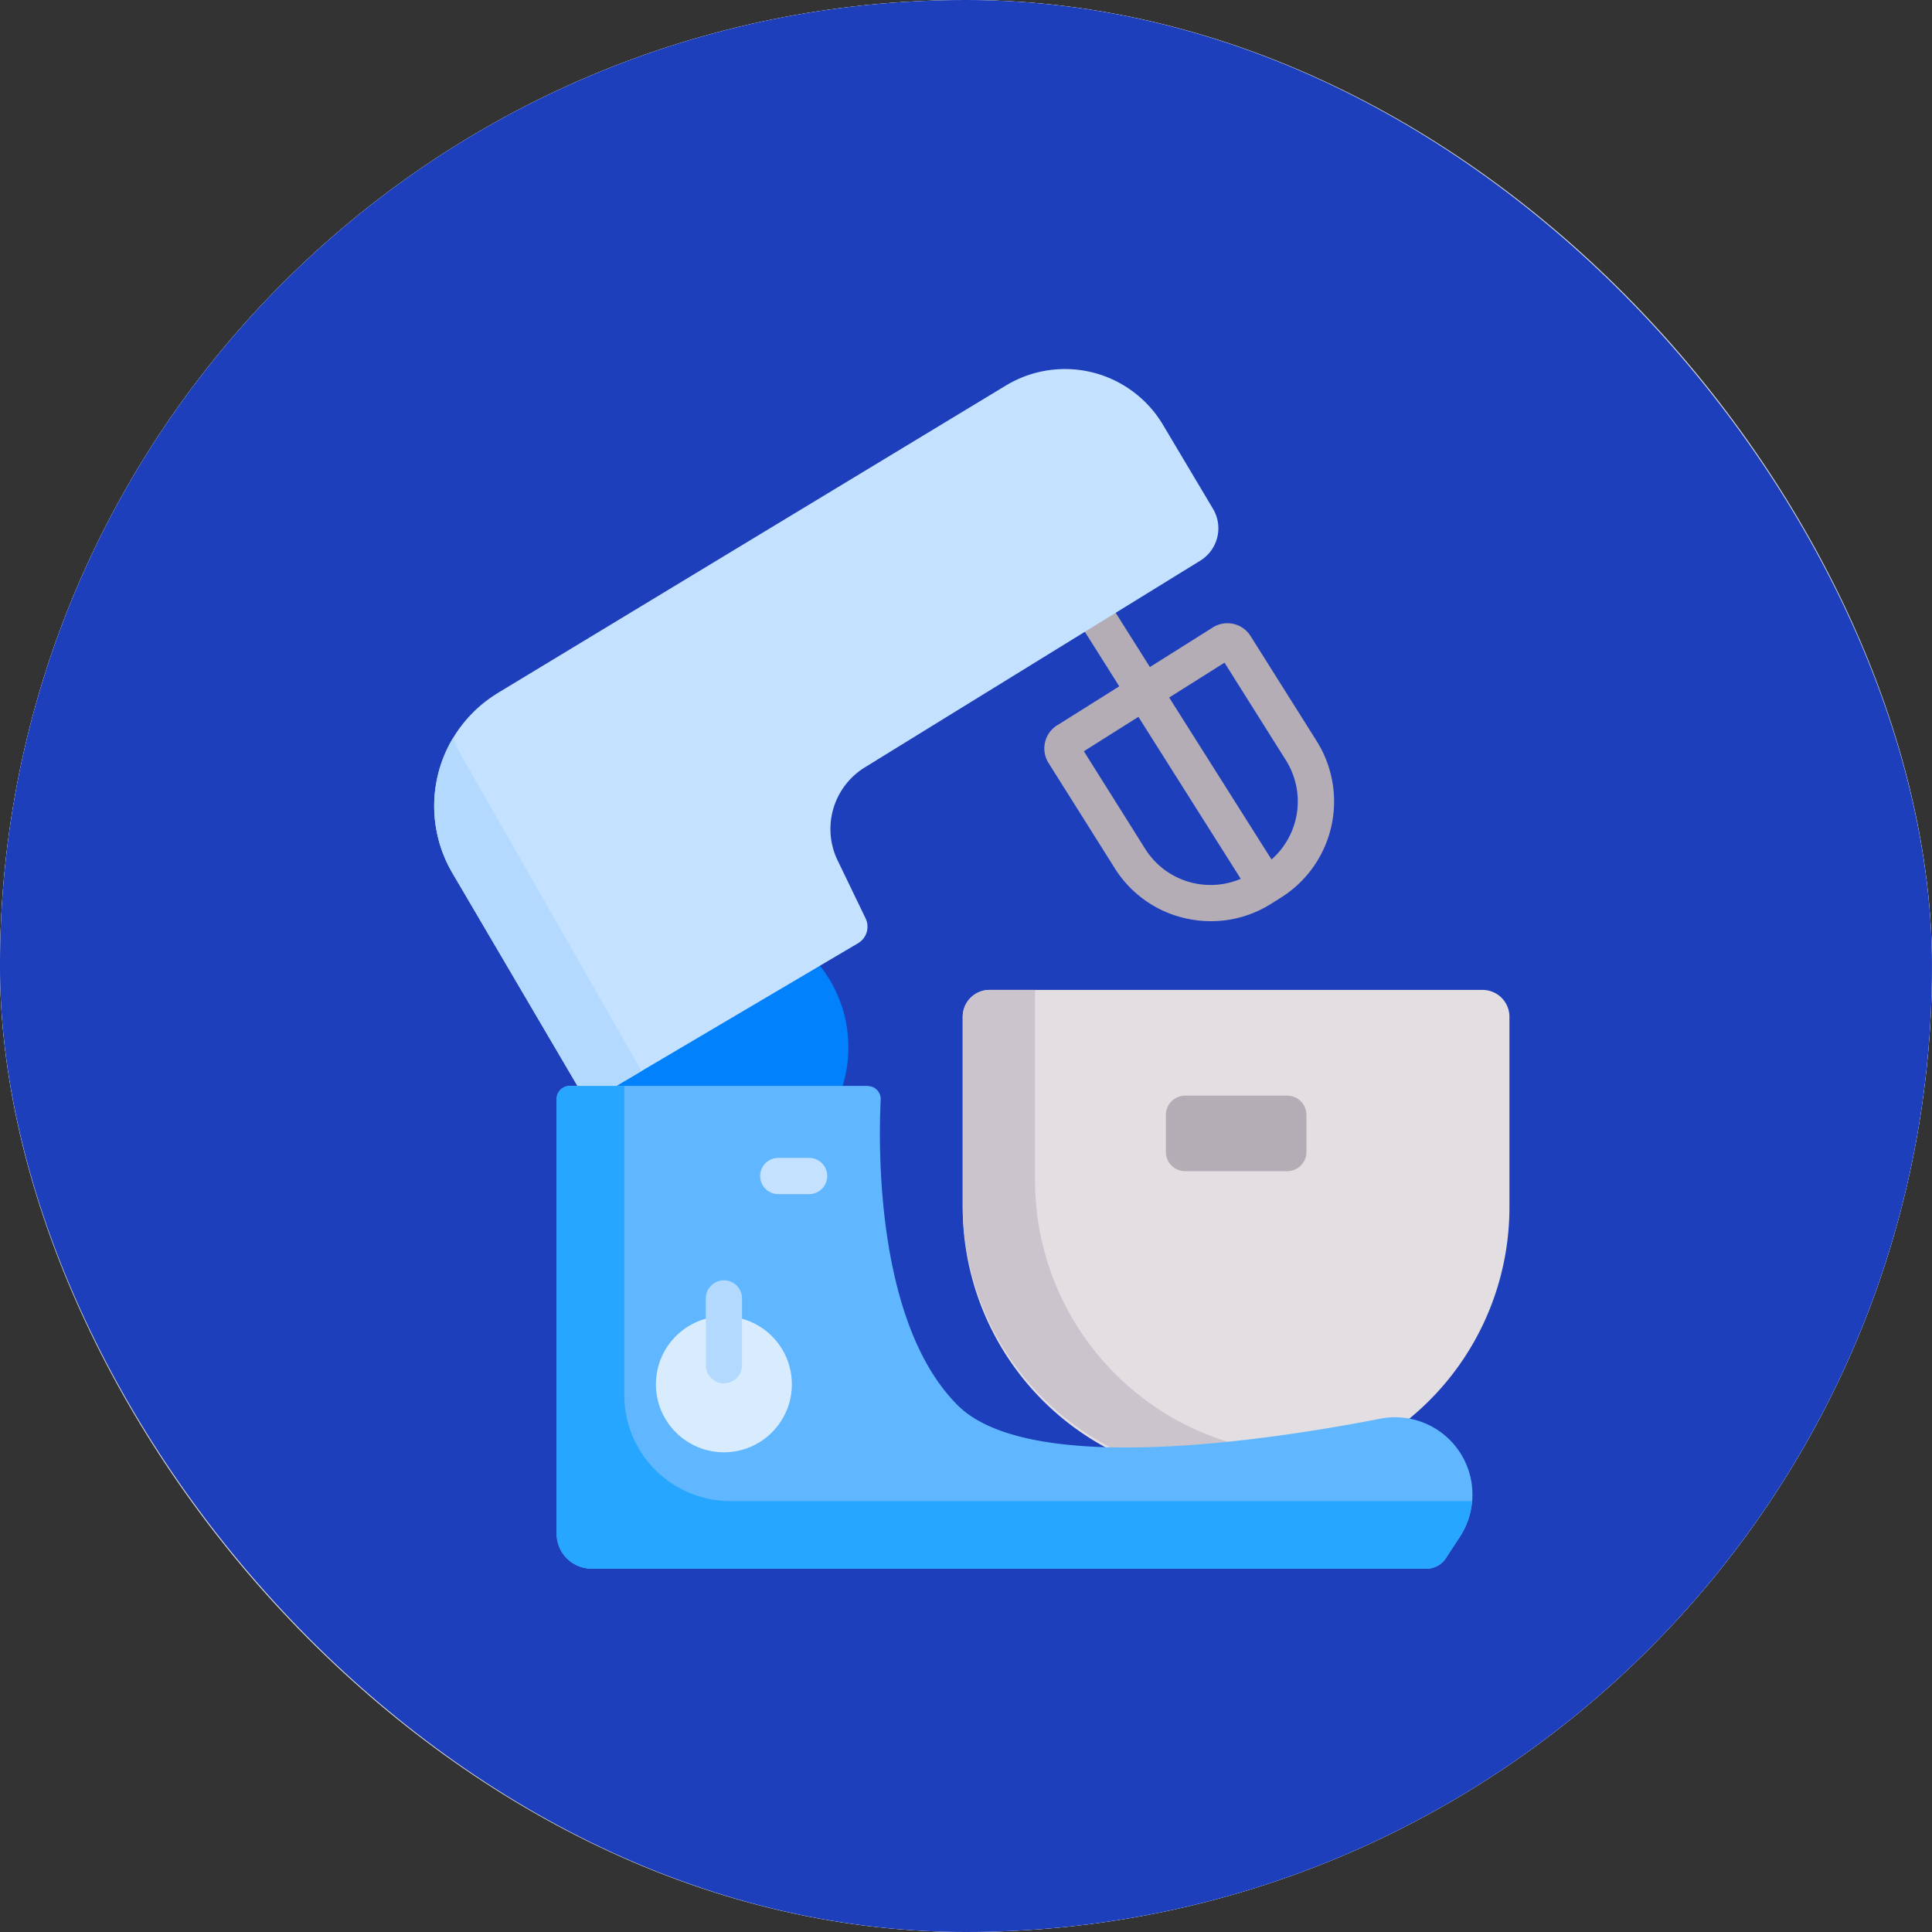 <svg xmlns="http://www.w3.org/2000/svg" width="89" height="89" viewBox="0 0 89 89">
  <rect x="0" y="0" width="89" height="89" fill="#333333" stroke="none"/>
  <g id="Grupo_1099781" data-name="Grupo 1099781" transform="translate(-1251.346 -413.337)">
    <g id="Grupo_1098742" data-name="Grupo 1098742" transform="translate(48.025 24.595)">
      <g id="Rectángulo_400898" data-name="Rectángulo 400898" transform="translate(1203.32 388.742)" fill="#fff" stroke="#fff" stroke-width="3" opacity="0.859">
        <rect width="89" height="89" rx="44.5" stroke="none"/>
        <rect x="1.5" y="1.5" width="86" height="86" rx="43" fill="none"/>
      </g>
      <rect id="Rectángulo_400907" data-name="Rectángulo 400907" width="89" height="89" rx="44.5" transform="translate(1203.32 388.742)" fill="#1d3fbb"/>
    </g>
    <g id="mezclador" transform="translate(1271.346 430.337)">
      <path id="Trazado_873950" data-name="Trazado 873950" d="M101.955,96.909l2.865-1.8-2.272-3.6a.834.834,0,0,1,1.412-.888l2.272,3.6,2.9-1.825a1.258,1.258,0,0,1,1.735.395l3.05,4.845a5.229,5.229,0,0,1-1.638,7.2l-.466.293a5.189,5.189,0,0,1-2.772.8,5.266,5.266,0,0,1-1.168-.132,5.188,5.188,0,0,1-3.262-2.311l-3.049-4.845a1.259,1.259,0,0,1,.394-1.735ZM112.5,98.52l-2.831-4.5-2.55,1.605,4.715,7.461A3.56,3.56,0,0,0,112.5,98.52Zm-6.483,4.081a3.555,3.555,0,0,0,4.4,1.376l-4.715-7.461L103.19,98.1Z" transform="translate(-73.26 -80.493)" fill="#b5adb6"/>
      <ellipse id="Elipse_11526" data-name="Elipse 11526" cx="6.043" cy="6.043" rx="6.043" ry="6.043" transform="translate(6.997 25.205)" fill="#0182fc"/>
      <path id="Trazado_873951" data-name="Trazado 873951" d="M153.709,14.918,177.108.759a5.253,5.253,0,0,1,7.232,1.806l2.307,3.873a1.753,1.753,0,0,1-.586,2.39L170.61,18.349a3.335,3.335,0,0,0-1.254,4.29l1.287,2.666a.884.884,0,0,1-.347,1.146l-12.232,7.22-.367-.091-6.087-10.36a6.094,6.094,0,0,1,2.1-8.3Z" transform="translate(-150.769 0)" fill="#c4e2ff"/>
      <path id="Trazado_873952" data-name="Trazado 873952" d="M397.833,157.37a6.127,6.127,0,0,0,.457.963l8.221,14.388-2.259,1.333-.367-.091L397.8,163.6a6.092,6.092,0,0,1,.035-6.233Z" transform="translate(-396.958 -140.384)" fill="#b3dafe"/>
      <path id="Trazado_873953" data-name="Trazado 873953" d="M51.718,266.224v8.66a12.593,12.593,0,1,1-25.185,0v-8.66a1.237,1.237,0,0,1,1.237-1.237H50.481A1.237,1.237,0,0,1,51.718,266.224Z" transform="translate(-2.184 -236.385)" fill="#e2dee2"/>
      <path id="Trazado_873954" data-name="Trazado 873954" d="M92.444,264.986h2.1c0,.041-.006.083-.006.126v8.66a12.6,12.6,0,0,0,14.869,12.387,12.6,12.6,0,0,1-18.2-11.275v-8.66A1.237,1.237,0,0,1,92.444,264.986Z" transform="translate(-66.858 -236.385)" fill="#cbc4cc"/>
      <g id="Grupo_1099765" data-name="Grupo 1099765" transform="translate(5.643 33.029)">
        <path id="Trazado_873955" data-name="Trazado 873955" d="M56.7,306.007a.6.6,0,0,1,.6.624c-.108,2.192-.224,10.314,3.542,14.079,3.283,3.283,14.2,1.649,19.48.621a3.561,3.561,0,0,1,3.655,5.447l-.648.988a1.048,1.048,0,0,1-.877.474H43.983a1.611,1.611,0,0,1-1.611-1.611V306.6a.6.6,0,0,1,.6-.6H56.7Z" transform="translate(-42.372 -306.007)" fill="#60b7ff"/>
        <path id="Trazado_873956" data-name="Trazado 873956" d="M43.1,306.007h2.517v14.231a4.889,4.889,0,0,0,4.889,4.889H84.67a3.557,3.557,0,0,1-.568,1.651l-.648.988a1.048,1.048,0,0,1-.877.474H44.113A1.611,1.611,0,0,1,42.5,326.63V306.6A.6.6,0,0,1,43.1,306.007Z" transform="translate(-42.502 -306.007)" fill="#26a6fe"/>
      </g>
      <path id="Trazado_873957" data-name="Trazado 873957" d="M114.115,313.592h4.7a.888.888,0,0,0,.888-.888V311a.888.888,0,0,0-.888-.888h-4.7a.888.888,0,0,0-.888.888v1.7A.888.888,0,0,0,114.115,313.592Z" transform="translate(-79.52 -276.64)" fill="#b5adb6"/>
      <ellipse id="Elipse_11527" data-name="Elipse 11527" cx="3.131" cy="3.132" rx="3.131" ry="3.132" transform="translate(10.216 43.637)" fill="#d8ecfe"/>
      <path id="Trazado_873958" data-name="Trazado 873958" d="M354.91,393.7a.834.834,0,0,0,.834-.834v-3.079a.834.834,0,1,0-1.668,0v3.079A.834.834,0,0,0,354.91,393.7Z" transform="translate(-341.562 -346.973)" fill="#b3dafe"/>
      <path id="Trazado_873959" data-name="Trazado 873959" d="M318.5,338.361h1.422a.834.834,0,0,0,0-1.668H318.5a.834.834,0,1,0,0,1.668Z" transform="translate(-302.648 -300.352)" fill="#c4e2ff"/>
    </g>
  </g>
</svg>
